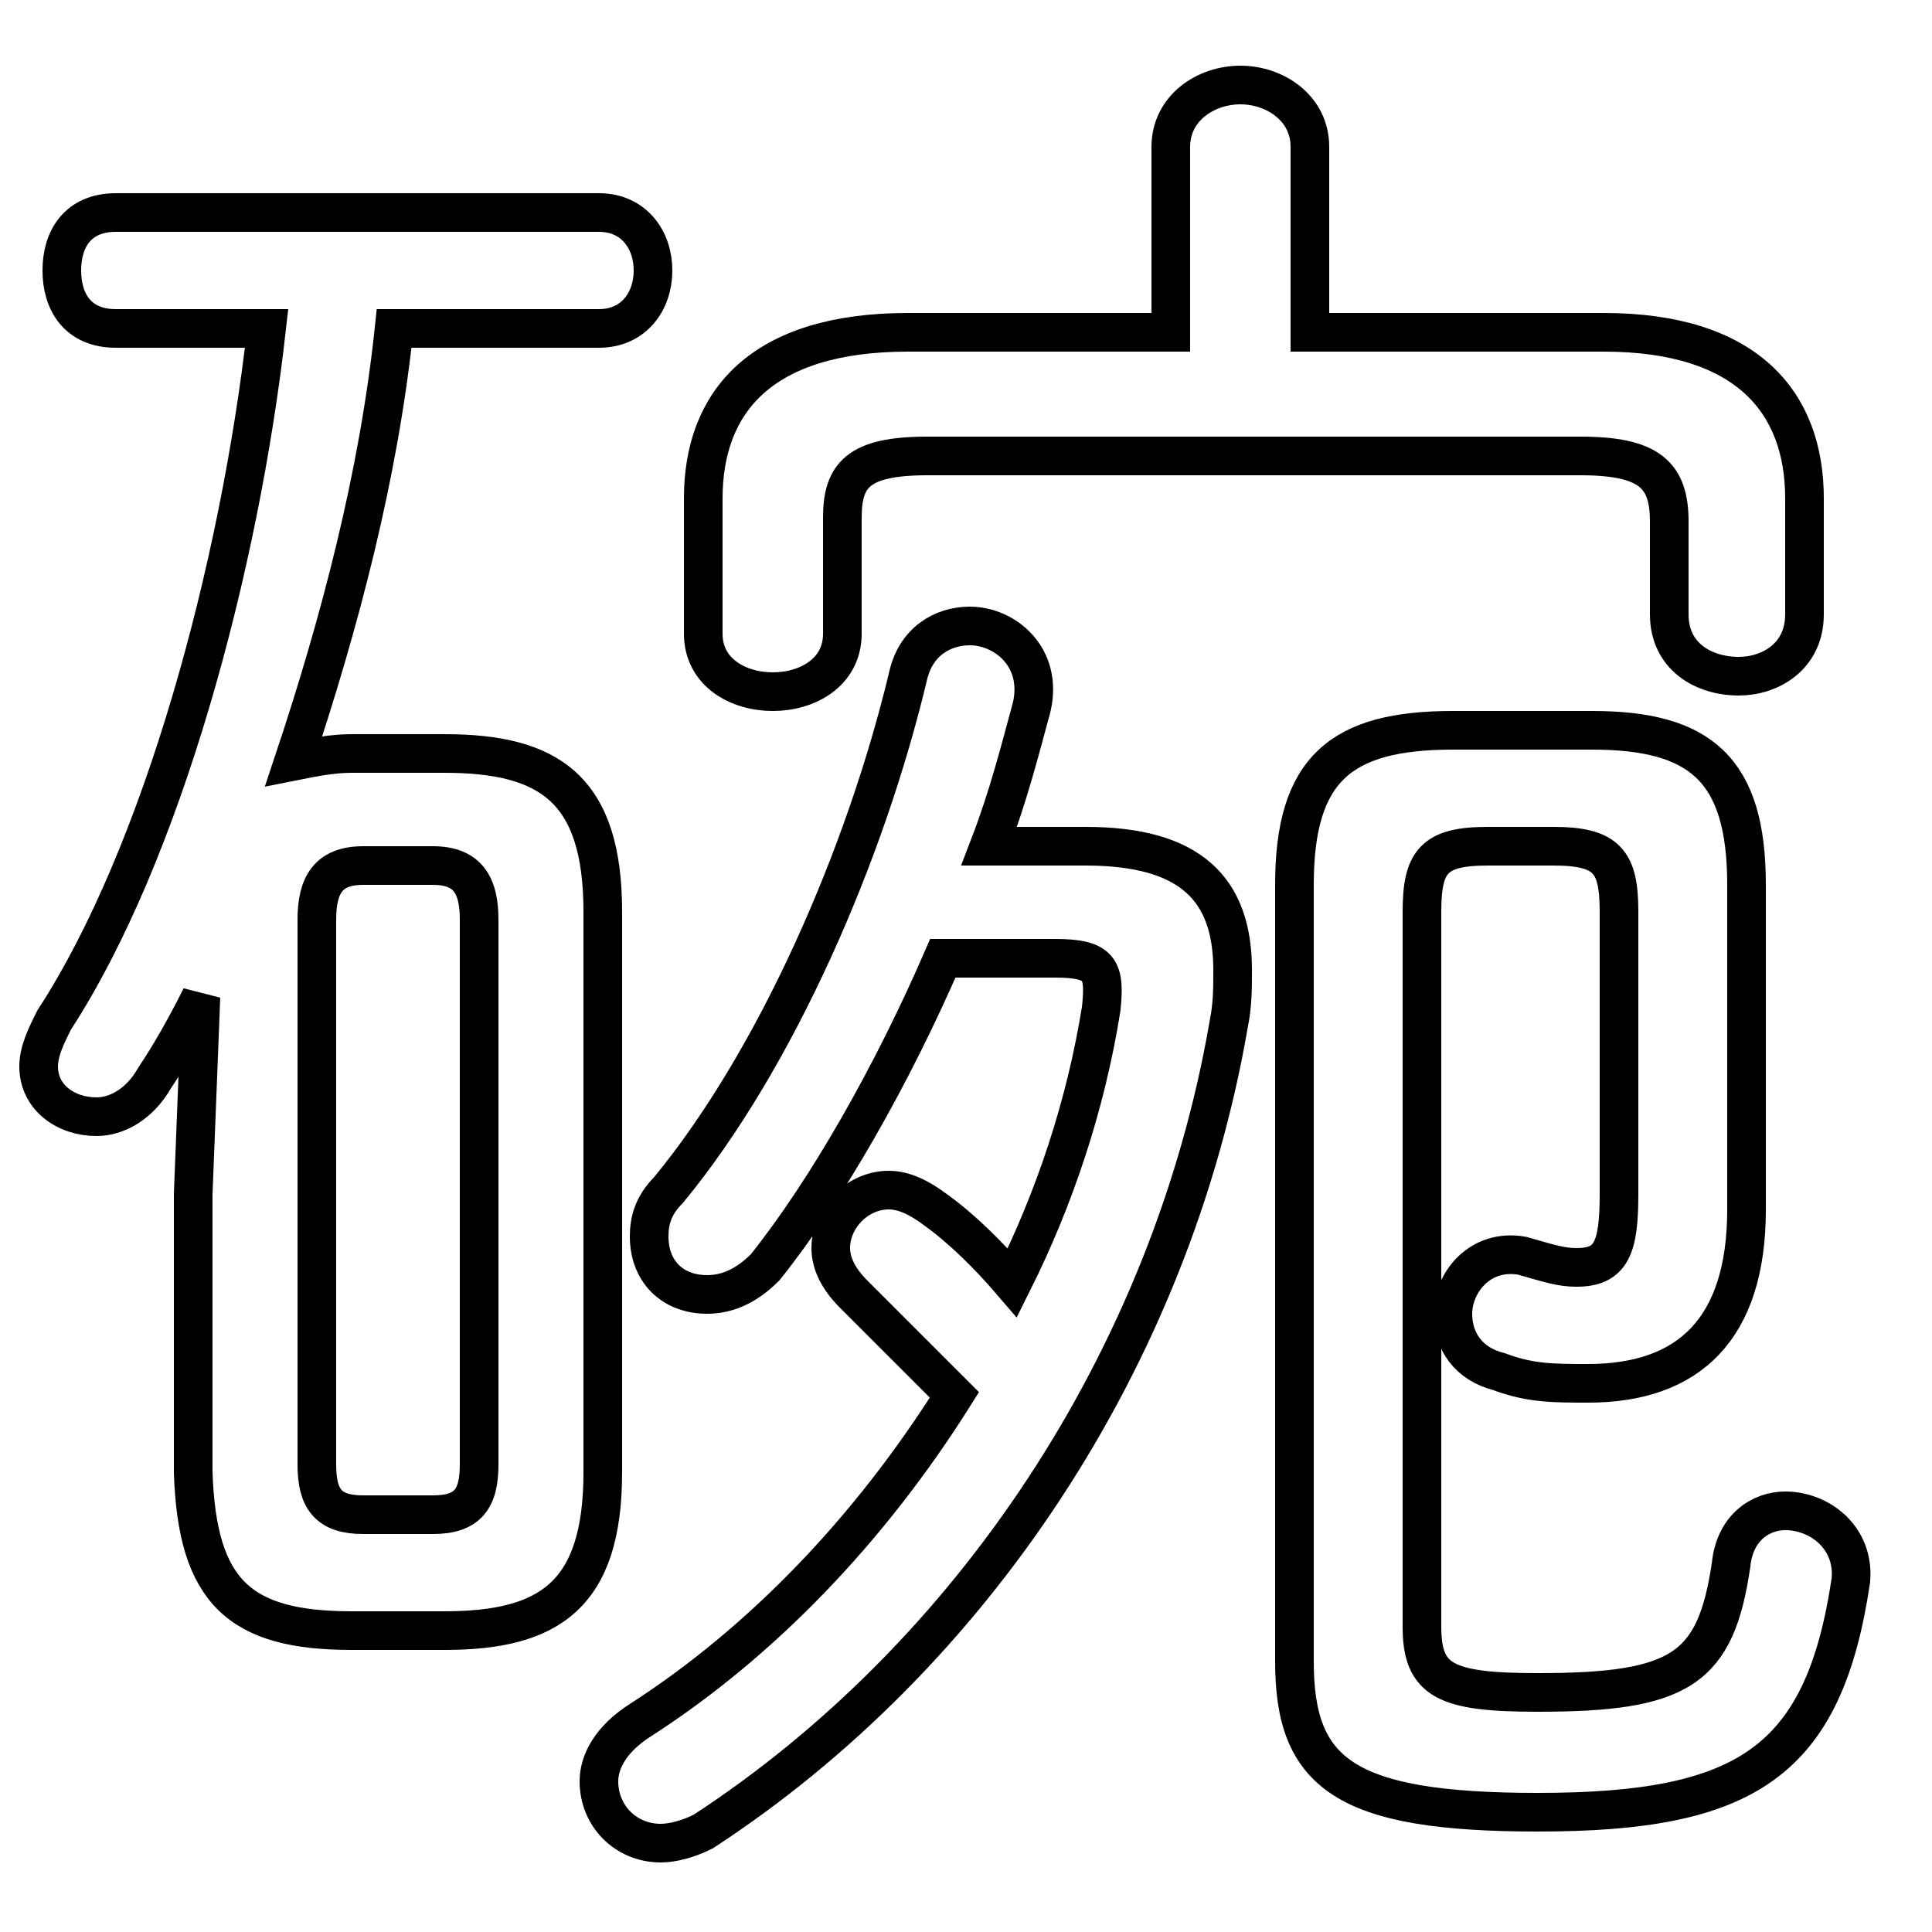 <svg xmlns="http://www.w3.org/2000/svg" viewBox="0 -44.0 50.0 50.0">
    <rect x="0" y="-44.0" width="50.0" height="50.0" fill="#808080" stroke="none"/>
    <g transform="scale(1, -1)">
        <!-- ボディの枠 -->
        <rect x="0" y="-6.0" width="50.0" height="50.0"
            stroke="white" fill="white"/>
        <!-- グリフ座標系の原点 -->
        <circle cx="0" cy="0" r="5" fill="white"/>
        <!-- グリフのアウトライン -->
        <g style="fill:none;stroke:#000000;stroke-width:1;">
<path d="M 9.4 4.8 C 8.5 4.8 8.2 5.2 8.2 6.1 L 8.2 20.2 C 8.2 21.1 8.5 21.6 9.4 21.6 L 11.2 21.6 C 12.1 21.6 12.4 21.1 12.4 20.2 L 12.4 6.1 C 12.4 5.2 12.1 4.8 11.2 4.8 Z M 33.9 35.4 L 33.9 40.2 C 33.9 41.2 33.0 41.8 32.1 41.8 C 31.2 41.8 30.3 41.2 30.3 40.2 L 30.3 35.4 L 23.5 35.4 C 19.7 35.4 18.2 33.6 18.2 31.1 L 18.2 27.6 C 18.2 26.6 19.1 26.1 20.0 26.1 C 20.9 26.1 21.8 26.6 21.8 27.6 L 21.8 30.6 C 21.8 31.7 22.2 32.2 24.0 32.2 L 40.9 32.2 C 42.7 32.2 43.2 31.7 43.2 30.5 L 43.2 28.1 C 43.2 27.0 44.1 26.5 45.0 26.5 C 45.8 26.5 46.7 27.0 46.7 28.1 L 46.7 31.1 C 46.7 33.6 45.2 35.4 41.5 35.4 Z M 11.5 1.8 C 14.2 1.8 15.6 2.7 15.6 5.9 L 15.6 20.4 C 15.6 23.6 14.2 24.5 11.5 24.5 L 9.1 24.5 C 8.6 24.5 8.1 24.4 7.6 24.3 C 8.8 27.9 9.8 31.7 10.2 35.5 L 15.5 35.5 C 16.4 35.5 16.9 36.2 16.9 37.0 C 16.9 37.8 16.4 38.5 15.5 38.5 L 3.0 38.5 C 2.0 38.5 1.6 37.8 1.6 37.0 C 1.6 36.2 2.0 35.5 3.0 35.5 L 6.9 35.5 C 6.2 29.3 4.2 21.9 1.4 17.6 C 1.2 17.2 1.0 16.8 1.0 16.4 C 1.0 15.6 1.7 15.1 2.5 15.1 C 3.0 15.1 3.6 15.4 4.0 16.1 C 4.4 16.7 4.8 17.4 5.2 18.2 L 5.0 13.1 L 5.0 5.9 C 5.1 2.8 6.2 1.8 9.1 1.8 Z M 25.6 22.1 C 26.1 23.4 26.4 24.6 26.7 25.7 C 27.0 27.0 26.0 27.8 25.1 27.8 C 24.4 27.8 23.7 27.4 23.5 26.5 C 22.4 21.9 20.1 16.6 17.3 13.2 C 16.9 12.8 16.8 12.4 16.8 12.0 C 16.8 11.1 17.4 10.5 18.3 10.5 C 18.8 10.5 19.3 10.7 19.8 11.2 C 21.4 13.2 23.1 16.2 24.4 19.2 L 27.3 19.2 C 28.5 19.2 28.6 18.9 28.5 17.9 C 28.1 15.4 27.3 13.0 26.2 10.8 C 25.6 11.5 24.9 12.2 24.2 12.7 C 23.8 13.0 23.4 13.2 23.0 13.2 C 22.2 13.2 21.5 12.5 21.5 11.7 C 21.5 11.3 21.7 10.9 22.1 10.5 C 22.7 9.9 23.8 8.8 24.7 7.9 C 22.5 4.4 19.7 1.5 16.6 -0.5 C 15.8 -1.0 15.5 -1.6 15.5 -2.1 C 15.5 -3.0 16.2 -3.7 17.1 -3.7 C 17.4 -3.7 17.8 -3.6 18.2 -3.4 C 25.1 1.1 30.3 8.8 31.8 17.5 C 31.9 18.0 31.9 18.4 31.9 18.9 C 31.9 21.0 30.8 22.1 28.1 22.1 Z M 36.8 20.4 C 36.8 21.7 37.1 22.1 38.5 22.1 L 40.2 22.1 C 41.6 22.1 41.9 21.7 41.9 20.4 L 41.9 13.1 C 41.9 11.7 41.7 11.2 40.8 11.2 C 40.4 11.2 40.1 11.3 39.4 11.5 C 38.3 11.7 37.6 10.8 37.6 10.0 C 37.6 9.3 38.0 8.7 38.8 8.5 C 39.6 8.2 40.2 8.2 41.1 8.2 C 43.7 8.2 45.2 9.6 45.2 12.7 L 45.2 21.1 C 45.2 24.1 44.0 25.1 41.2 25.1 L 37.6 25.1 C 34.7 25.1 33.5 24.1 33.5 21.1 L 33.5 1.0 C 33.5 -1.9 34.8 -2.9 39.8 -2.9 C 45.2 -2.9 47.2 -1.6 47.9 3.1 C 48.0 4.2 47.1 4.9 46.2 4.9 C 45.6 4.9 44.9 4.5 44.8 3.5 C 44.4 0.8 43.5 0.2 39.8 0.2 C 37.4 0.2 36.8 0.5 36.8 1.9 Z"/>
</g>
</g>
</svg>
